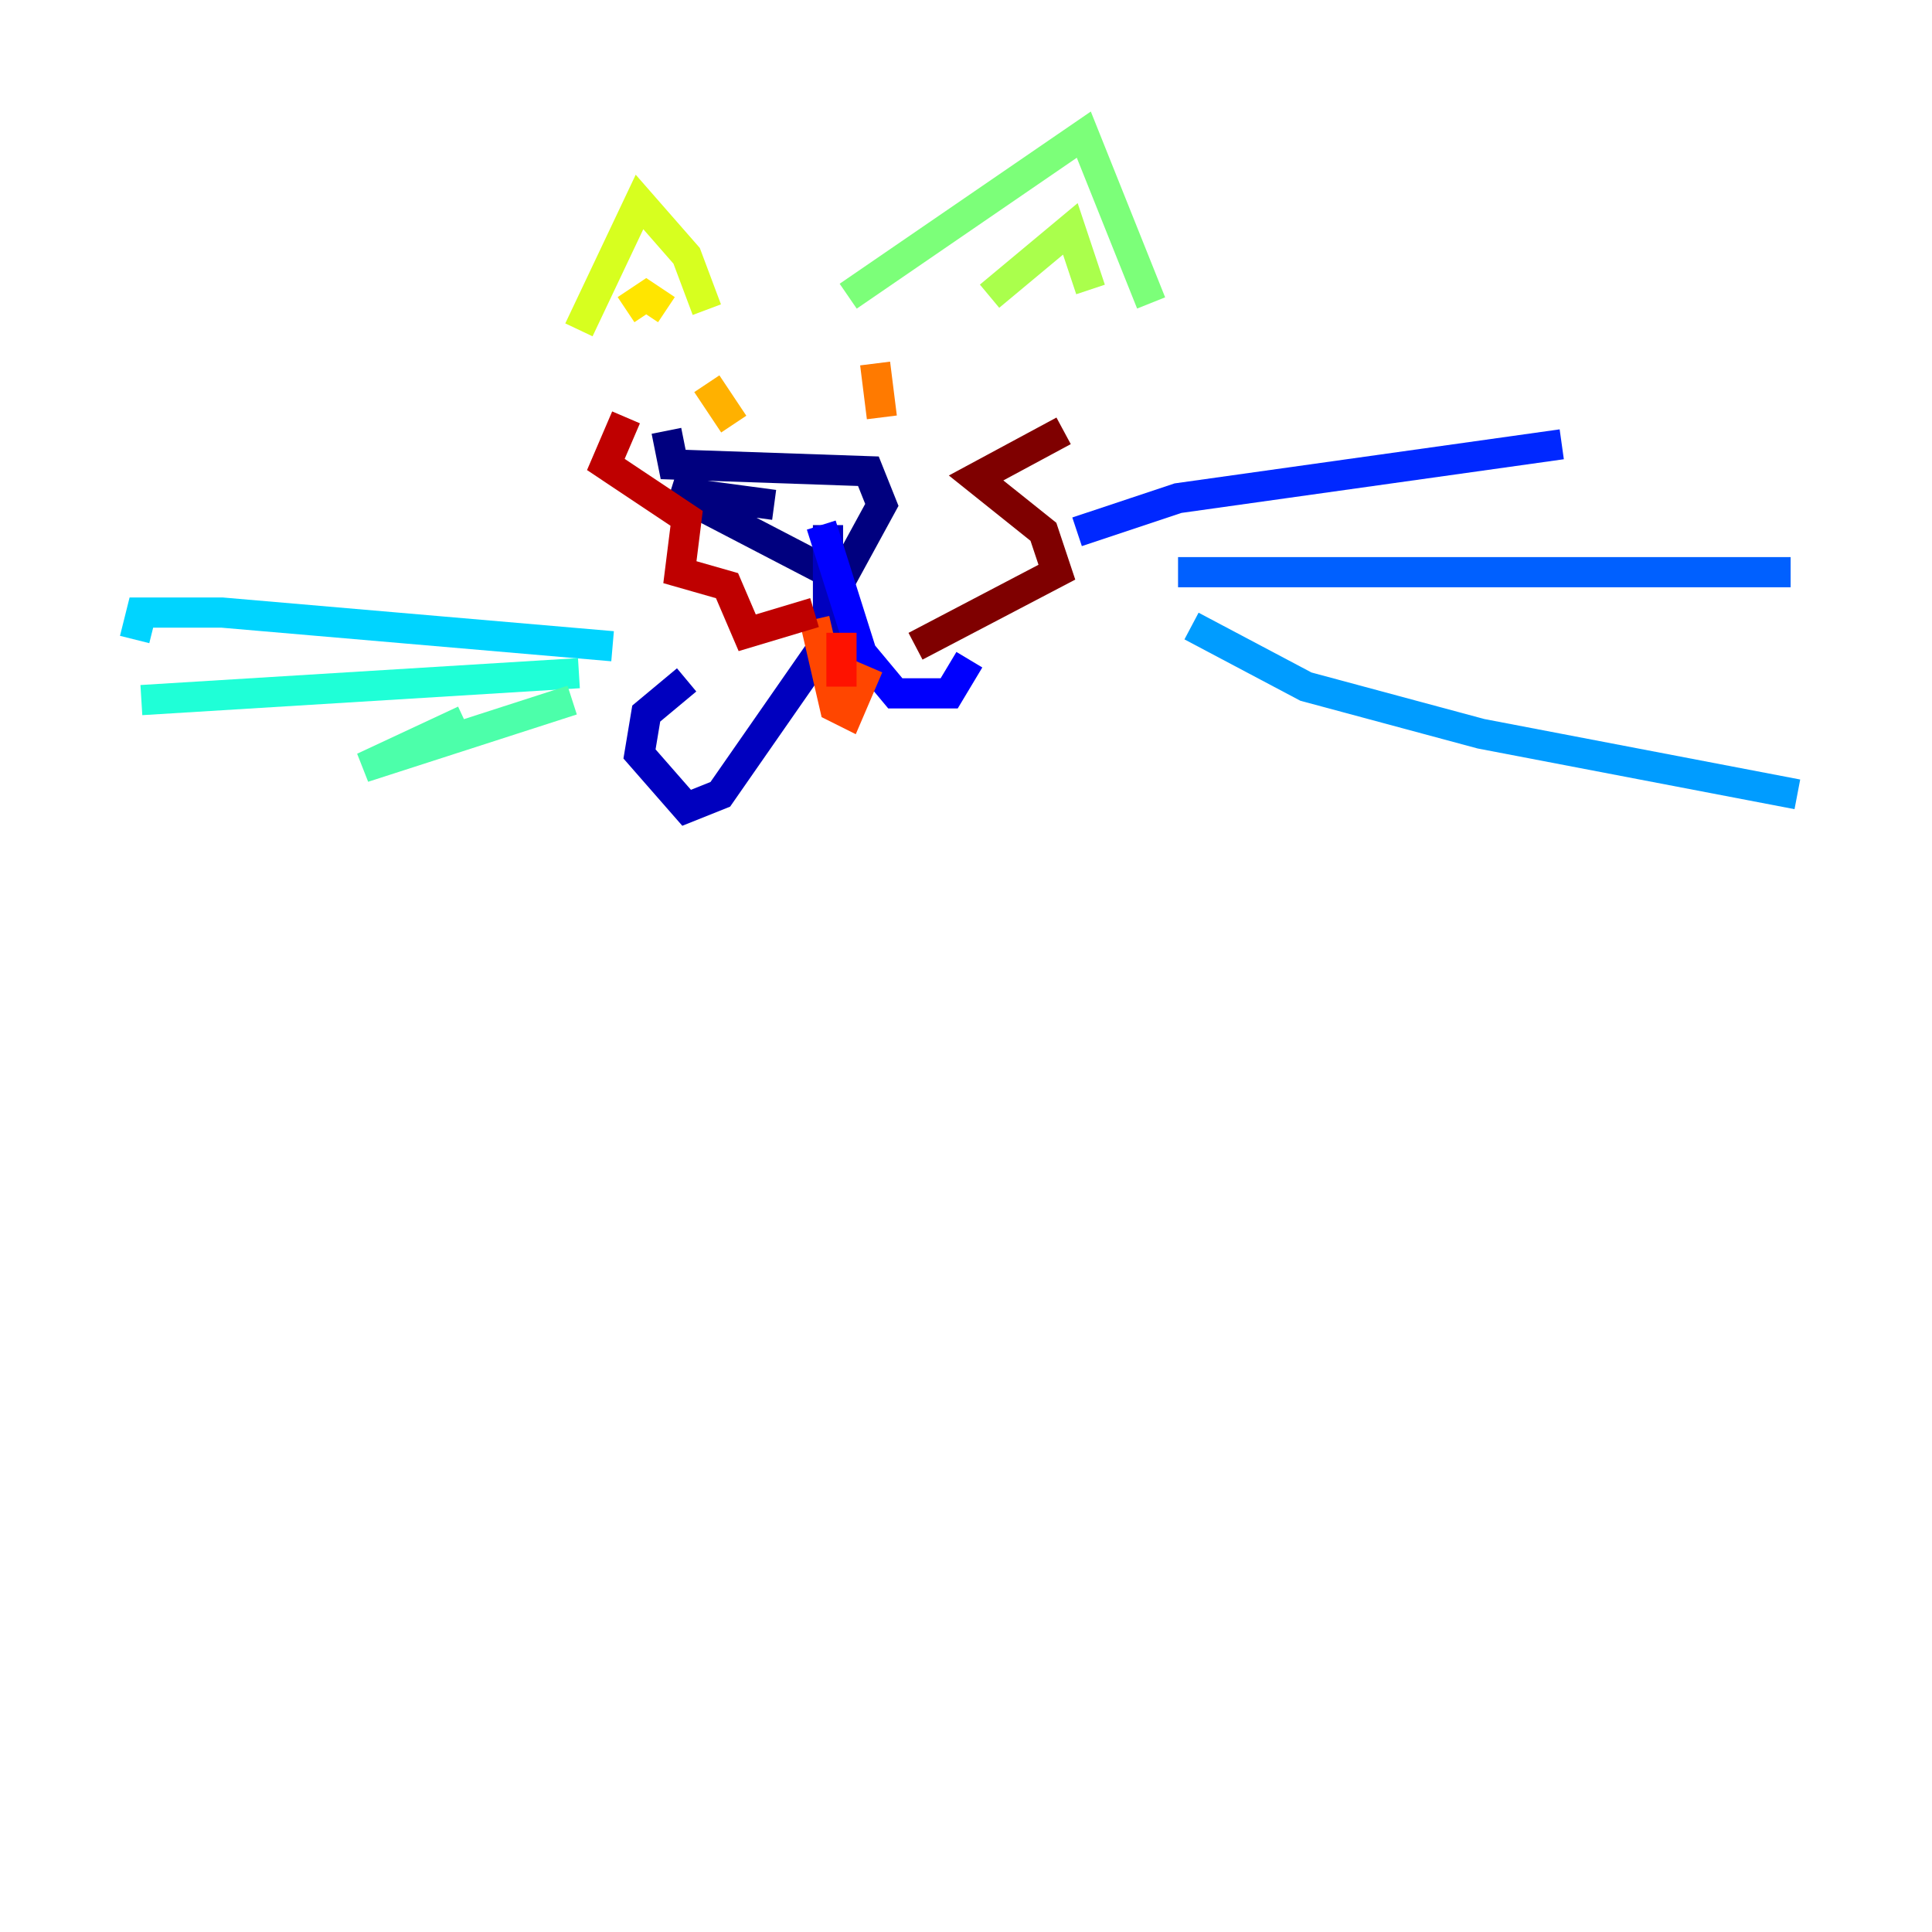 <?xml version="1.0" encoding="utf-8" ?>
<svg baseProfile="tiny" height="128" version="1.2" viewBox="0,0,128,128" width="128" xmlns="http://www.w3.org/2000/svg" xmlns:ev="http://www.w3.org/2001/xml-events" xmlns:xlink="http://www.w3.org/1999/xlink"><defs /><polyline fill="none" points="44.153,28.544 44.599,30.773 57.533,31.22 58.425,33.45 55.749,38.355 44.599,32.557 51.289,33.45" stroke="#00007f" stroke-width="2" /><polyline fill="none" points="54.857,34.788 54.857,42.369 47.721,52.627 45.491,53.519 42.369,49.951 42.815,47.275 45.491,45.045" stroke="#0000bf" stroke-width="2" /><polyline fill="none" points="54.411,34.788 57.087,43.261 59.317,45.937 62.885,45.937 64.223,43.707" stroke="#0000fe" stroke-width="2" /><polyline fill="none" points="71.359,35.233 78.049,33.004 103.47,29.436" stroke="#0028ff" stroke-width="2" /><polyline fill="none" points="78.049,37.909 118.634,37.909" stroke="#0060ff" stroke-width="2" /><polyline fill="none" points="78.941,41.477 86.523,45.491 98.118,48.613 119.08,52.627" stroke="#009cff" stroke-width="2" /><polyline fill="none" points="40.585,42.815 14.718,40.585 9.366,40.585 8.92,42.369" stroke="#00d4ff" stroke-width="2" /><polyline fill="none" points="38.355,44.599 9.366,46.383" stroke="#1fffd7" stroke-width="2" /><polyline fill="none" points="37.909,46.383 24.084,50.843 30.773,47.721" stroke="#4cffaa" stroke-width="2" /><polyline fill="none" points="56.195,19.624 71.805,8.92 76.265,20.07" stroke="#7cff79" stroke-width="2" /><polyline fill="none" points="65.561,19.624 70.913,15.164 72.251,19.178" stroke="#aaff4c" stroke-width="2" /><polyline fill="none" points="38.355,21.854 42.369,13.38 45.491,16.948 46.829,20.516" stroke="#d7ff1f" stroke-width="2" /><polyline fill="none" points="41.477,20.516 42.815,19.624 44.153,20.516" stroke="#ffe500" stroke-width="2" /><polyline fill="none" points="46.829,25.422 48.613,28.098" stroke="#ffb100" stroke-width="2" /><polyline fill="none" points="57.979,24.084 58.425,27.652" stroke="#ff7a00" stroke-width="2" /><polyline fill="none" points="53.965,41.031 55.303,46.829 56.195,47.275 57.533,44.153" stroke="#ff4600" stroke-width="2" /><polyline fill="none" points="55.749,41.923 55.749,45.491" stroke="#fe1200" stroke-width="2" /><polyline fill="none" points="41.477,27.652 40.139,30.773 45.491,34.342 45.045,37.909 48.167,38.801 49.505,41.923 53.965,40.585" stroke="#bf0000" stroke-width="2" /><polyline fill="none" points="70.467,28.544 64.669,31.666 69.129,35.233 70.021,37.909 60.655,42.815" stroke="#7f0000" stroke-width="2" /></svg>